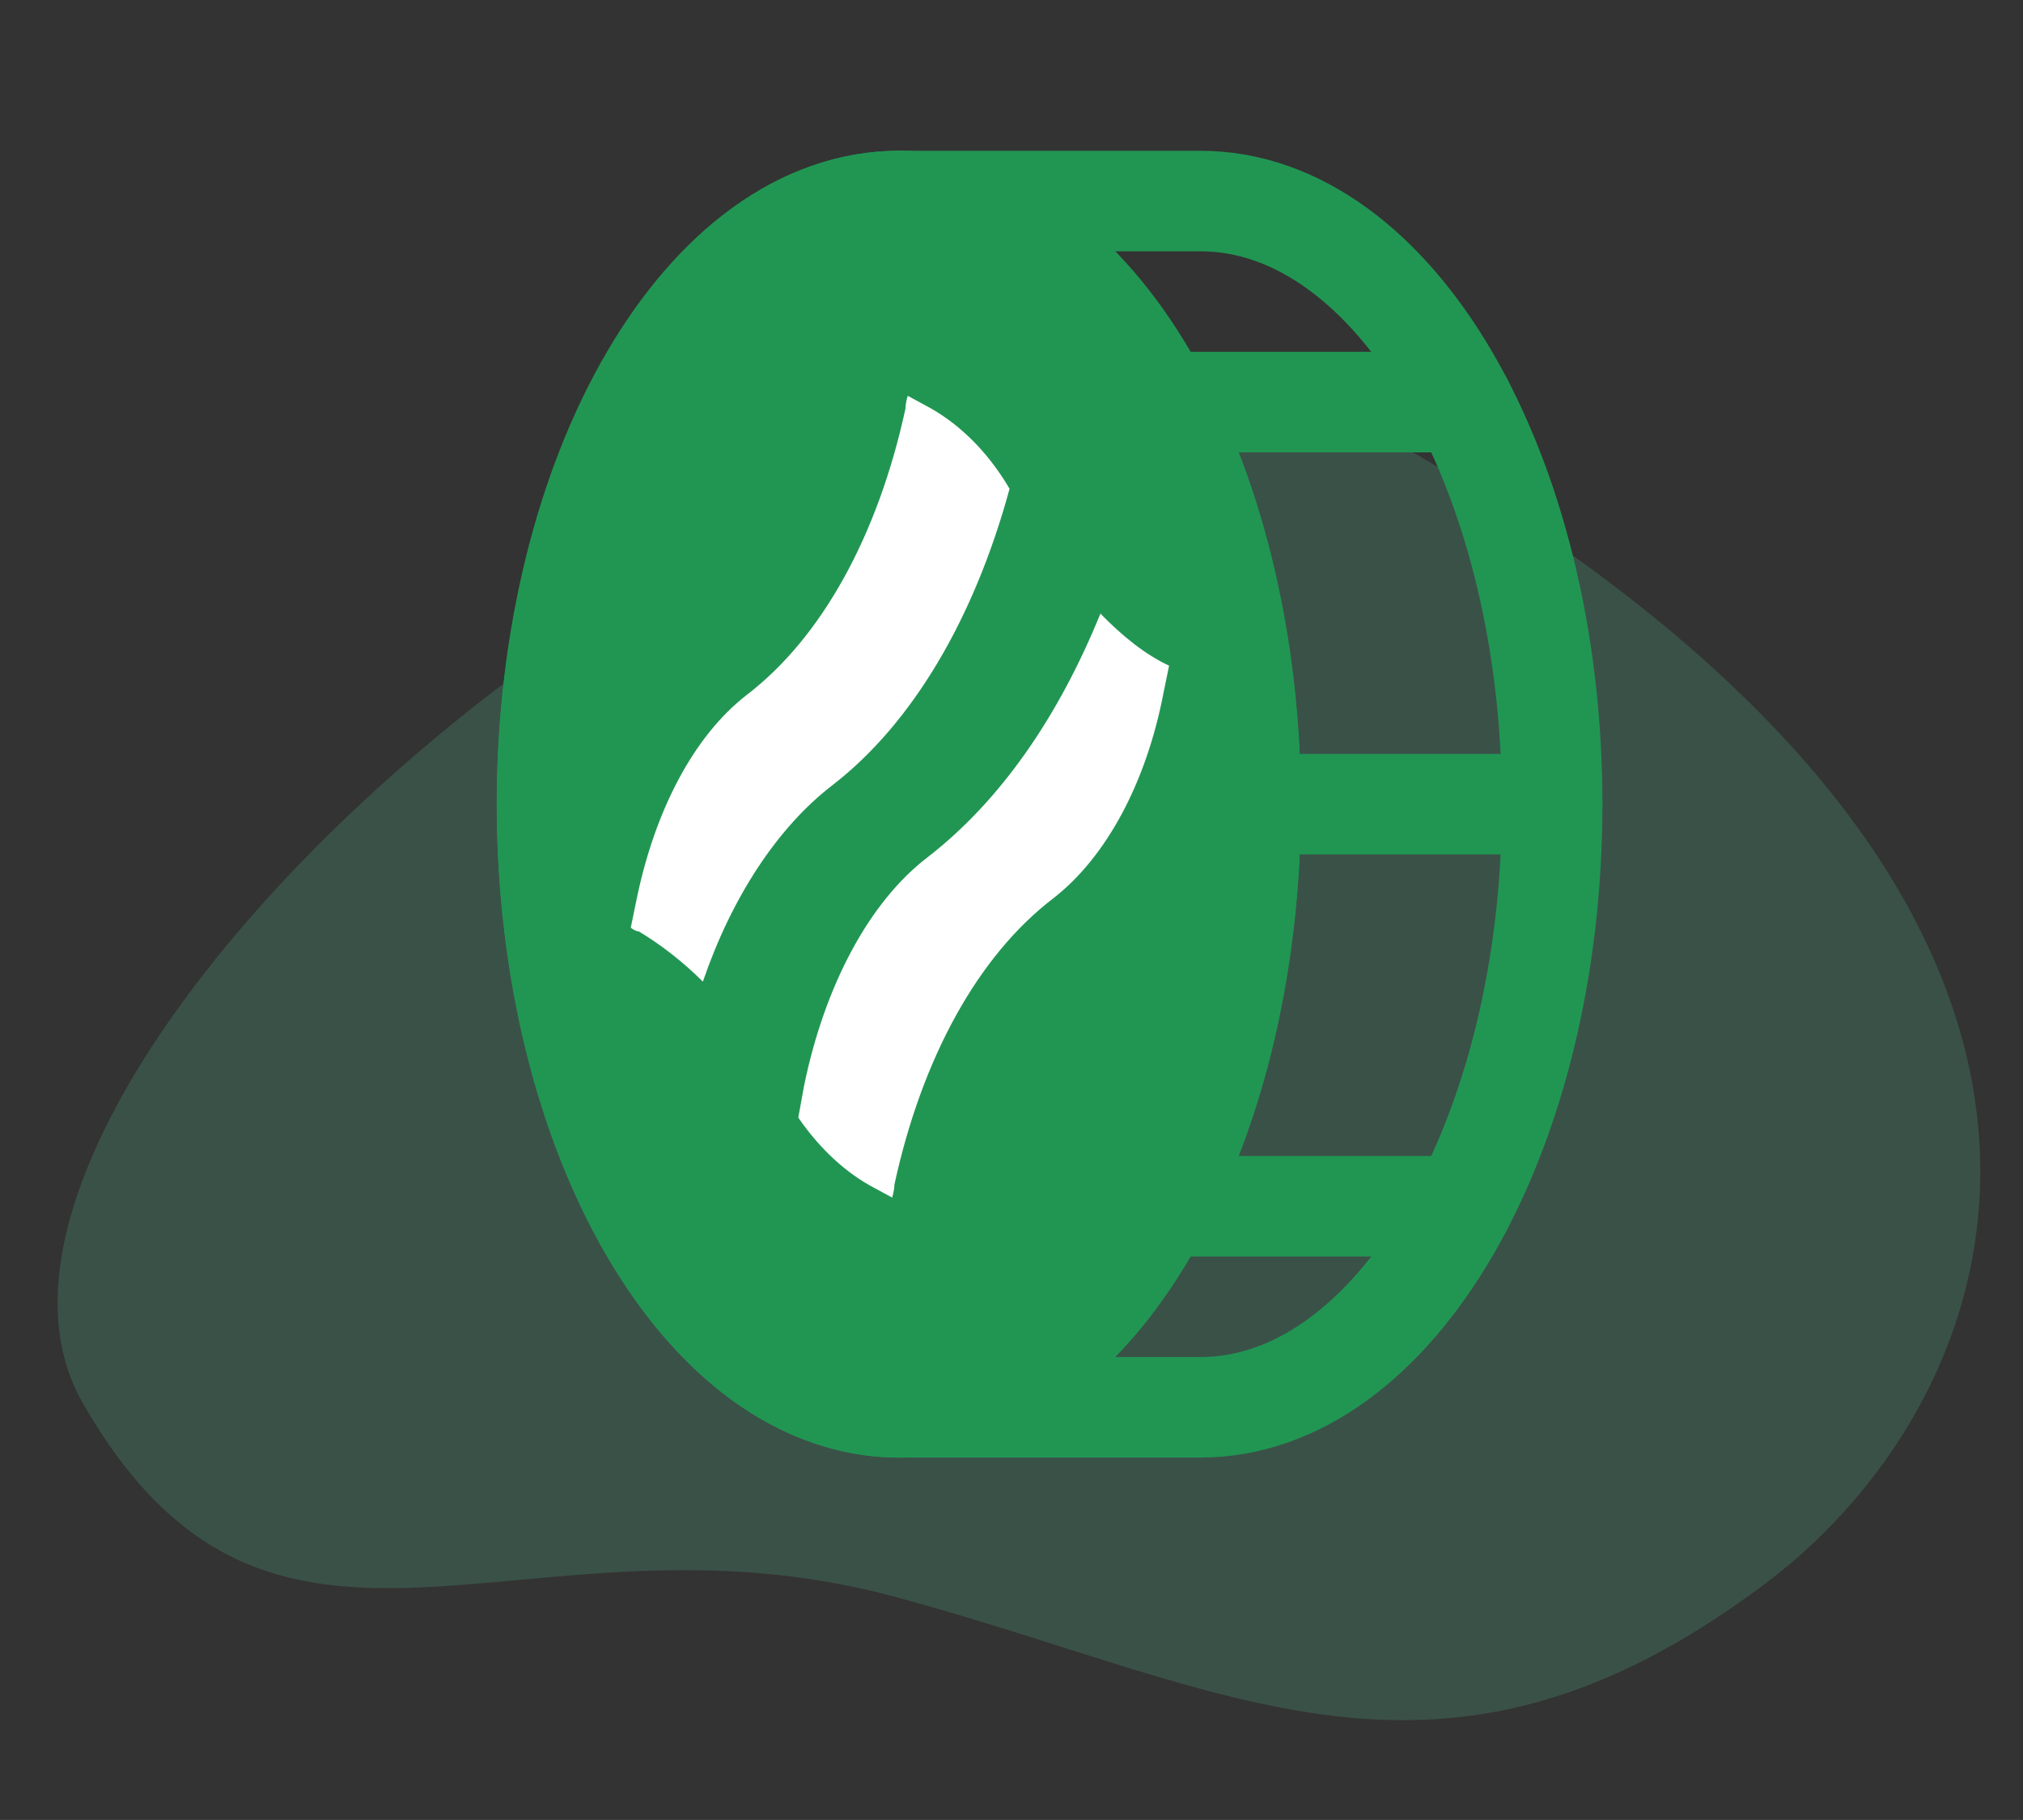 <svg width="239" height="215" viewBox="0 0 239 215" fill="none" xmlns="http://www.w3.org/2000/svg">
<rect x="0" y="0" width="239" height="215" fill="#333333" stroke="none"/>
<path opacity="0.2" d="M9.749 165.697C-13.852 124.421 110.395 20.173 167.347 53.675C258.891 107.525 238.743 164.408 208.573 187.066C170.041 216.005 145.368 199.325 105.667 188.62C61.874 176.812 32.307 205.15 9.749 165.697Z" fill="#59CA9F"/>
<ellipse cx="106.188" cy="95" rx="47.5" ry="77.188" fill="#219653"/>
<path d="M98.451 92.675C107.78 85.425 115.081 73.122 119.272 57.743C116.568 53.129 113.053 49.834 109.267 47.856L107.239 46.758C107.104 47.197 106.969 47.856 106.969 48.296C103.724 63.235 97.099 75.319 88.176 82.129C81.957 86.963 77.36 95.751 75.197 106.296L74.521 109.592C74.791 109.811 75.197 110.031 75.467 110.031C78.036 111.569 80.605 113.546 83.038 115.963C86.418 106.076 91.826 97.728 98.451 92.675Z" fill="white"/>
<path d="M130.005 72.487C125.003 84.79 118.108 94.677 109.59 101.268C102.695 106.54 97.422 116.427 94.989 128.291L94.312 132.025C96.881 135.76 99.991 138.616 103.371 140.374L105.399 141.473C105.534 141.033 105.669 140.374 105.669 139.935C108.914 124.995 115.539 112.912 124.462 106.101C130.681 101.268 135.413 92.48 137.441 81.934L138.117 78.639C135.278 77.32 132.574 75.123 130.005 72.487Z" fill="white"/>
<path d="M106.188 166.25C129.142 166.25 147.75 134.35 147.75 95C147.75 55.65 129.142 23.75 106.188 23.75C83.233 23.75 64.625 55.65 64.625 95C64.625 134.35 83.233 166.25 106.188 166.25Z" stroke="#219653" stroke-width="11.875" stroke-linecap="round" stroke-linejoin="round"/>
<path d="M106.188 23.75H141.812C164.768 23.75 183.375 55.664 183.375 95C183.375 134.336 164.768 166.25 141.812 166.25H106.188" stroke="#219653" stroke-width="11.875" stroke-linecap="round" stroke-linejoin="round"/>
<path d="M137.167 47.5H172.792" stroke="#219653" stroke-width="11.875" stroke-linecap="round" stroke-linejoin="round"/>
<path d="M147.75 95H183.375" stroke="#219653" stroke-width="11.875" stroke-linecap="round" stroke-linejoin="round"/>
<path d="M137.167 142.5H172.792" stroke="#219653" stroke-width="11.875" stroke-linecap="round" stroke-linejoin="round"/>
</svg>
